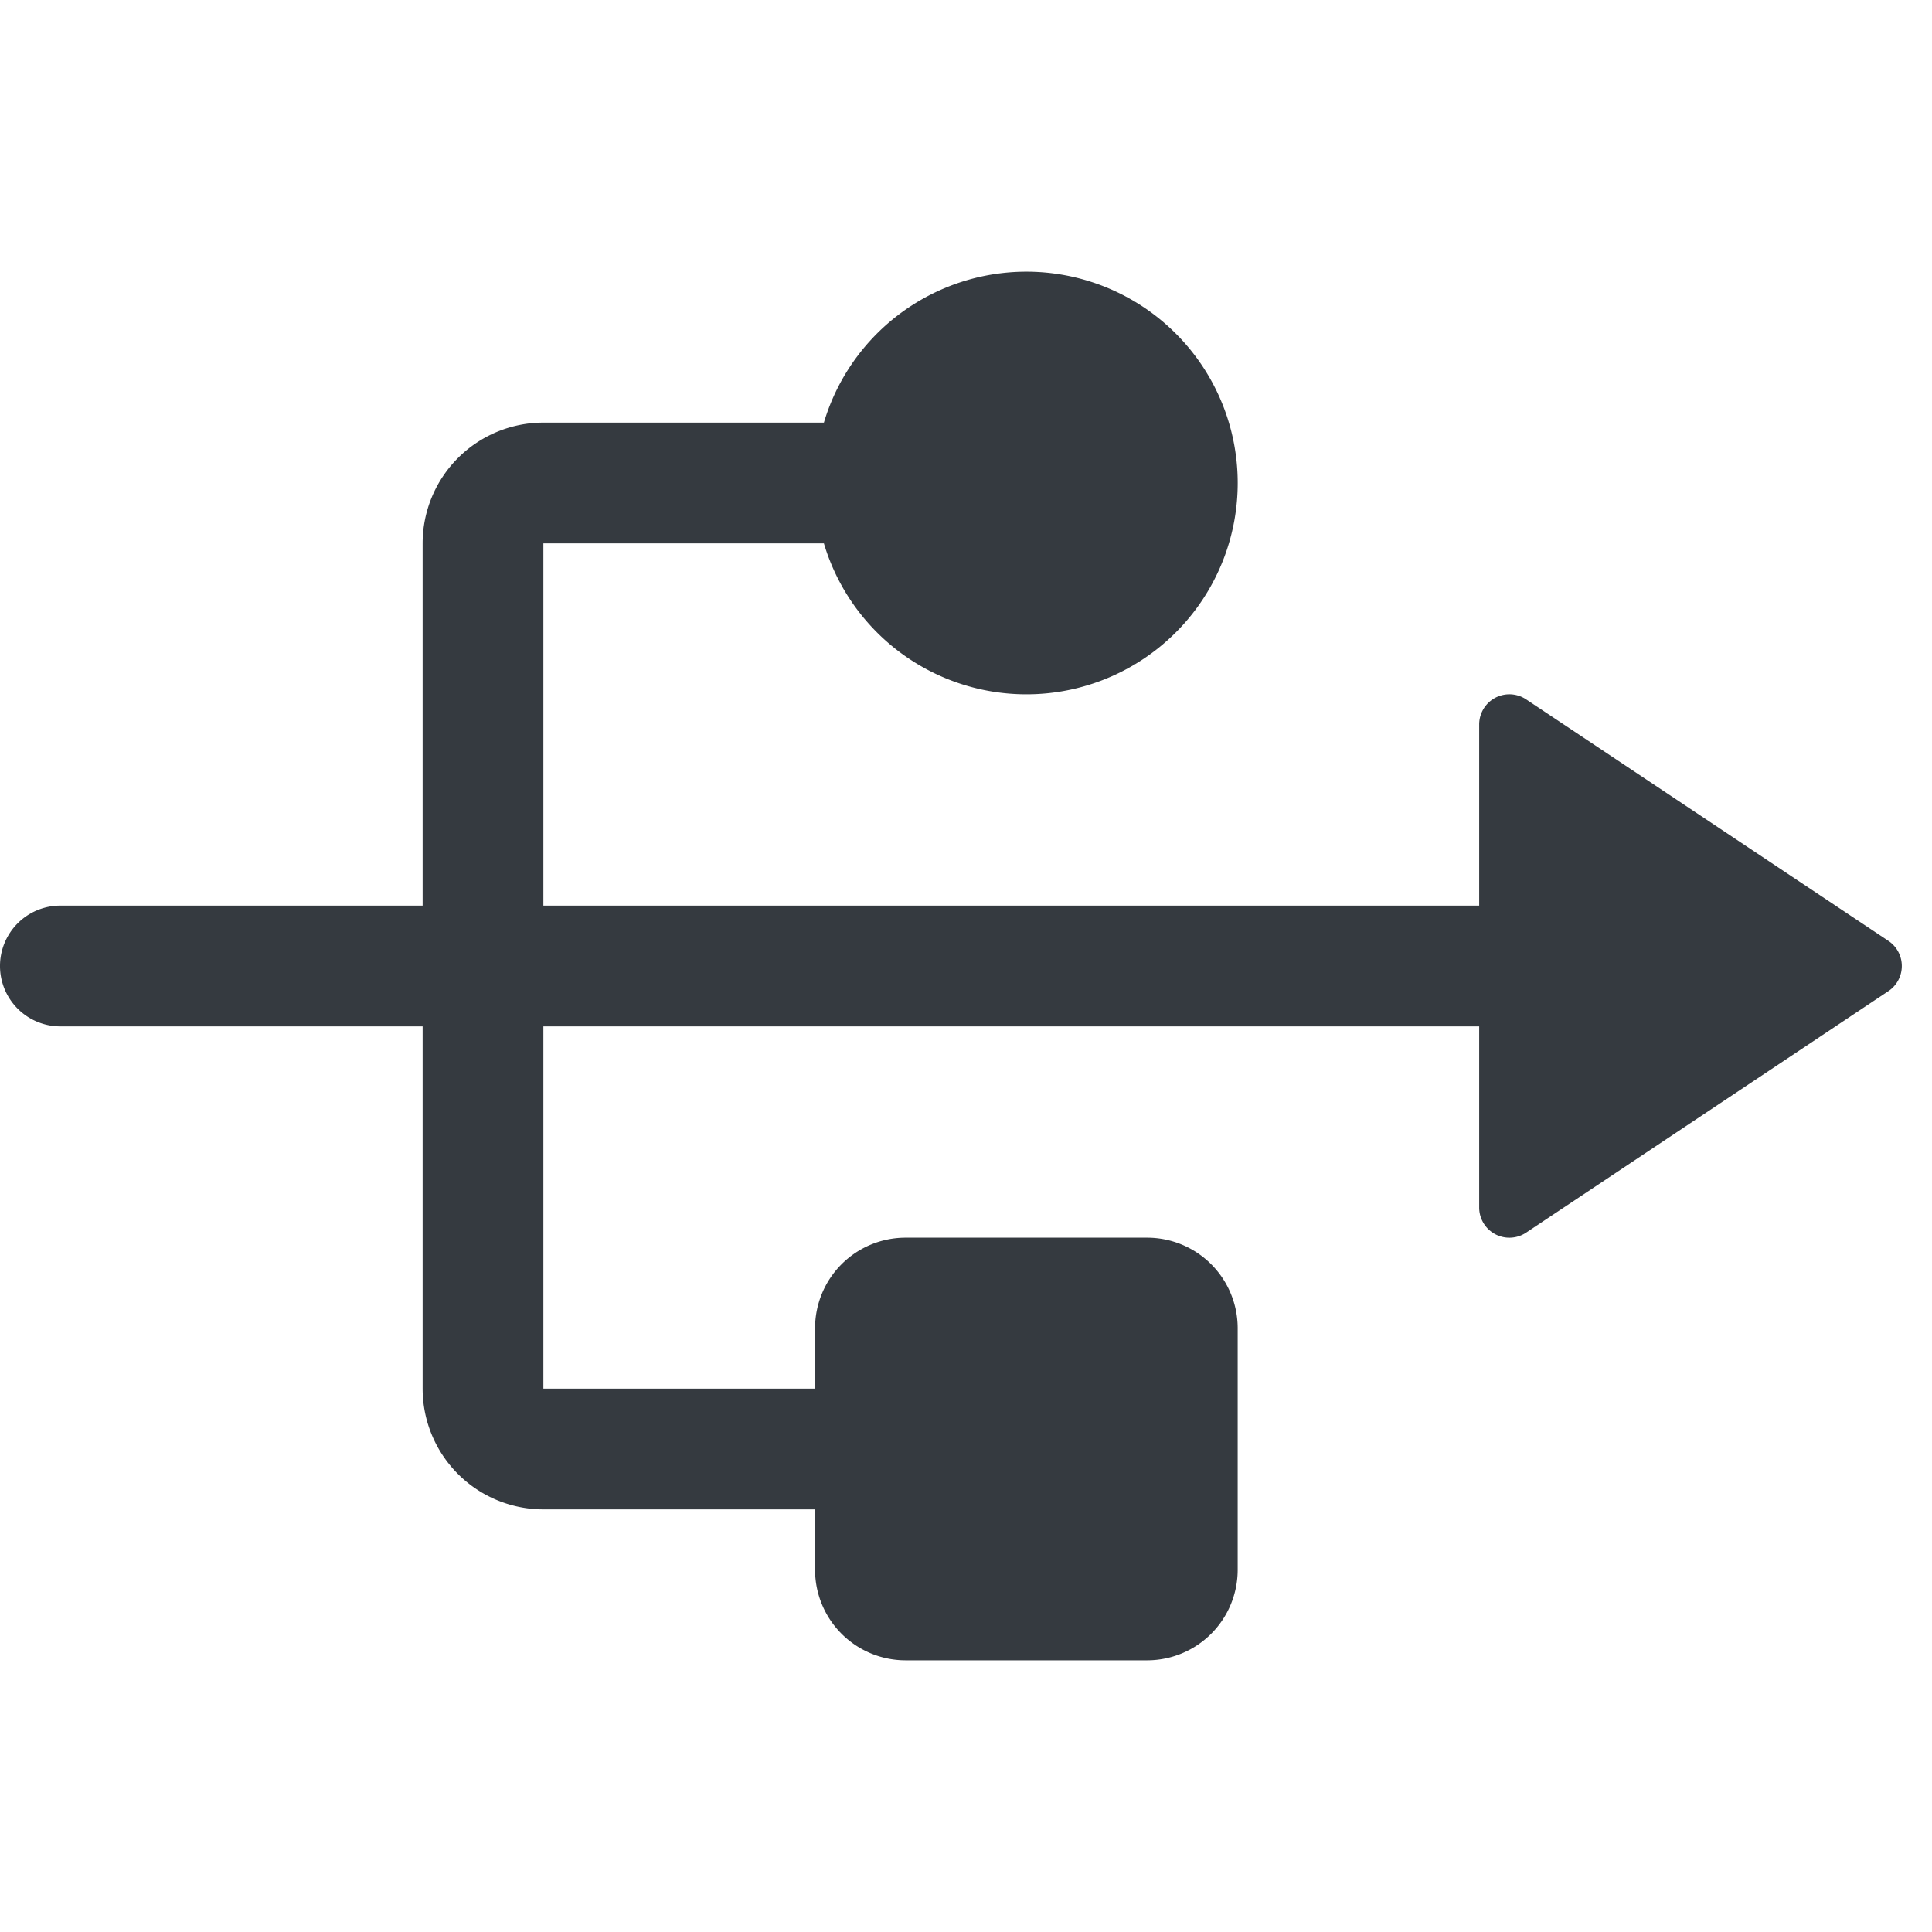 <svg xmlns="http://www.w3.org/2000/svg" width="32" height="32" fill="#353a40" viewBox="0 0 256 256">
    <path d="M252,128a4,4,0,0,1-1.78,3.33l-48,32A4,4,0,0,1,196,160V136H72v48h36v-8a12,12,0,0,1,12-12h32a12,12,0,0,1,12,12v32a12,12,0,0,1-12,12H120a12,12,0,0,1-12-12v-8H72a16,16,0,0,1-16-16V136H8a8,8,0,0,1,0-16H56V72A16,16,0,0,1,72,56h37.17a28,28,0,1,1,0,16H72v48H196V96a4,4,0,0,1,6.22-3.33l48,32A4,4,0,0,1,252,128Z"/>
</svg>